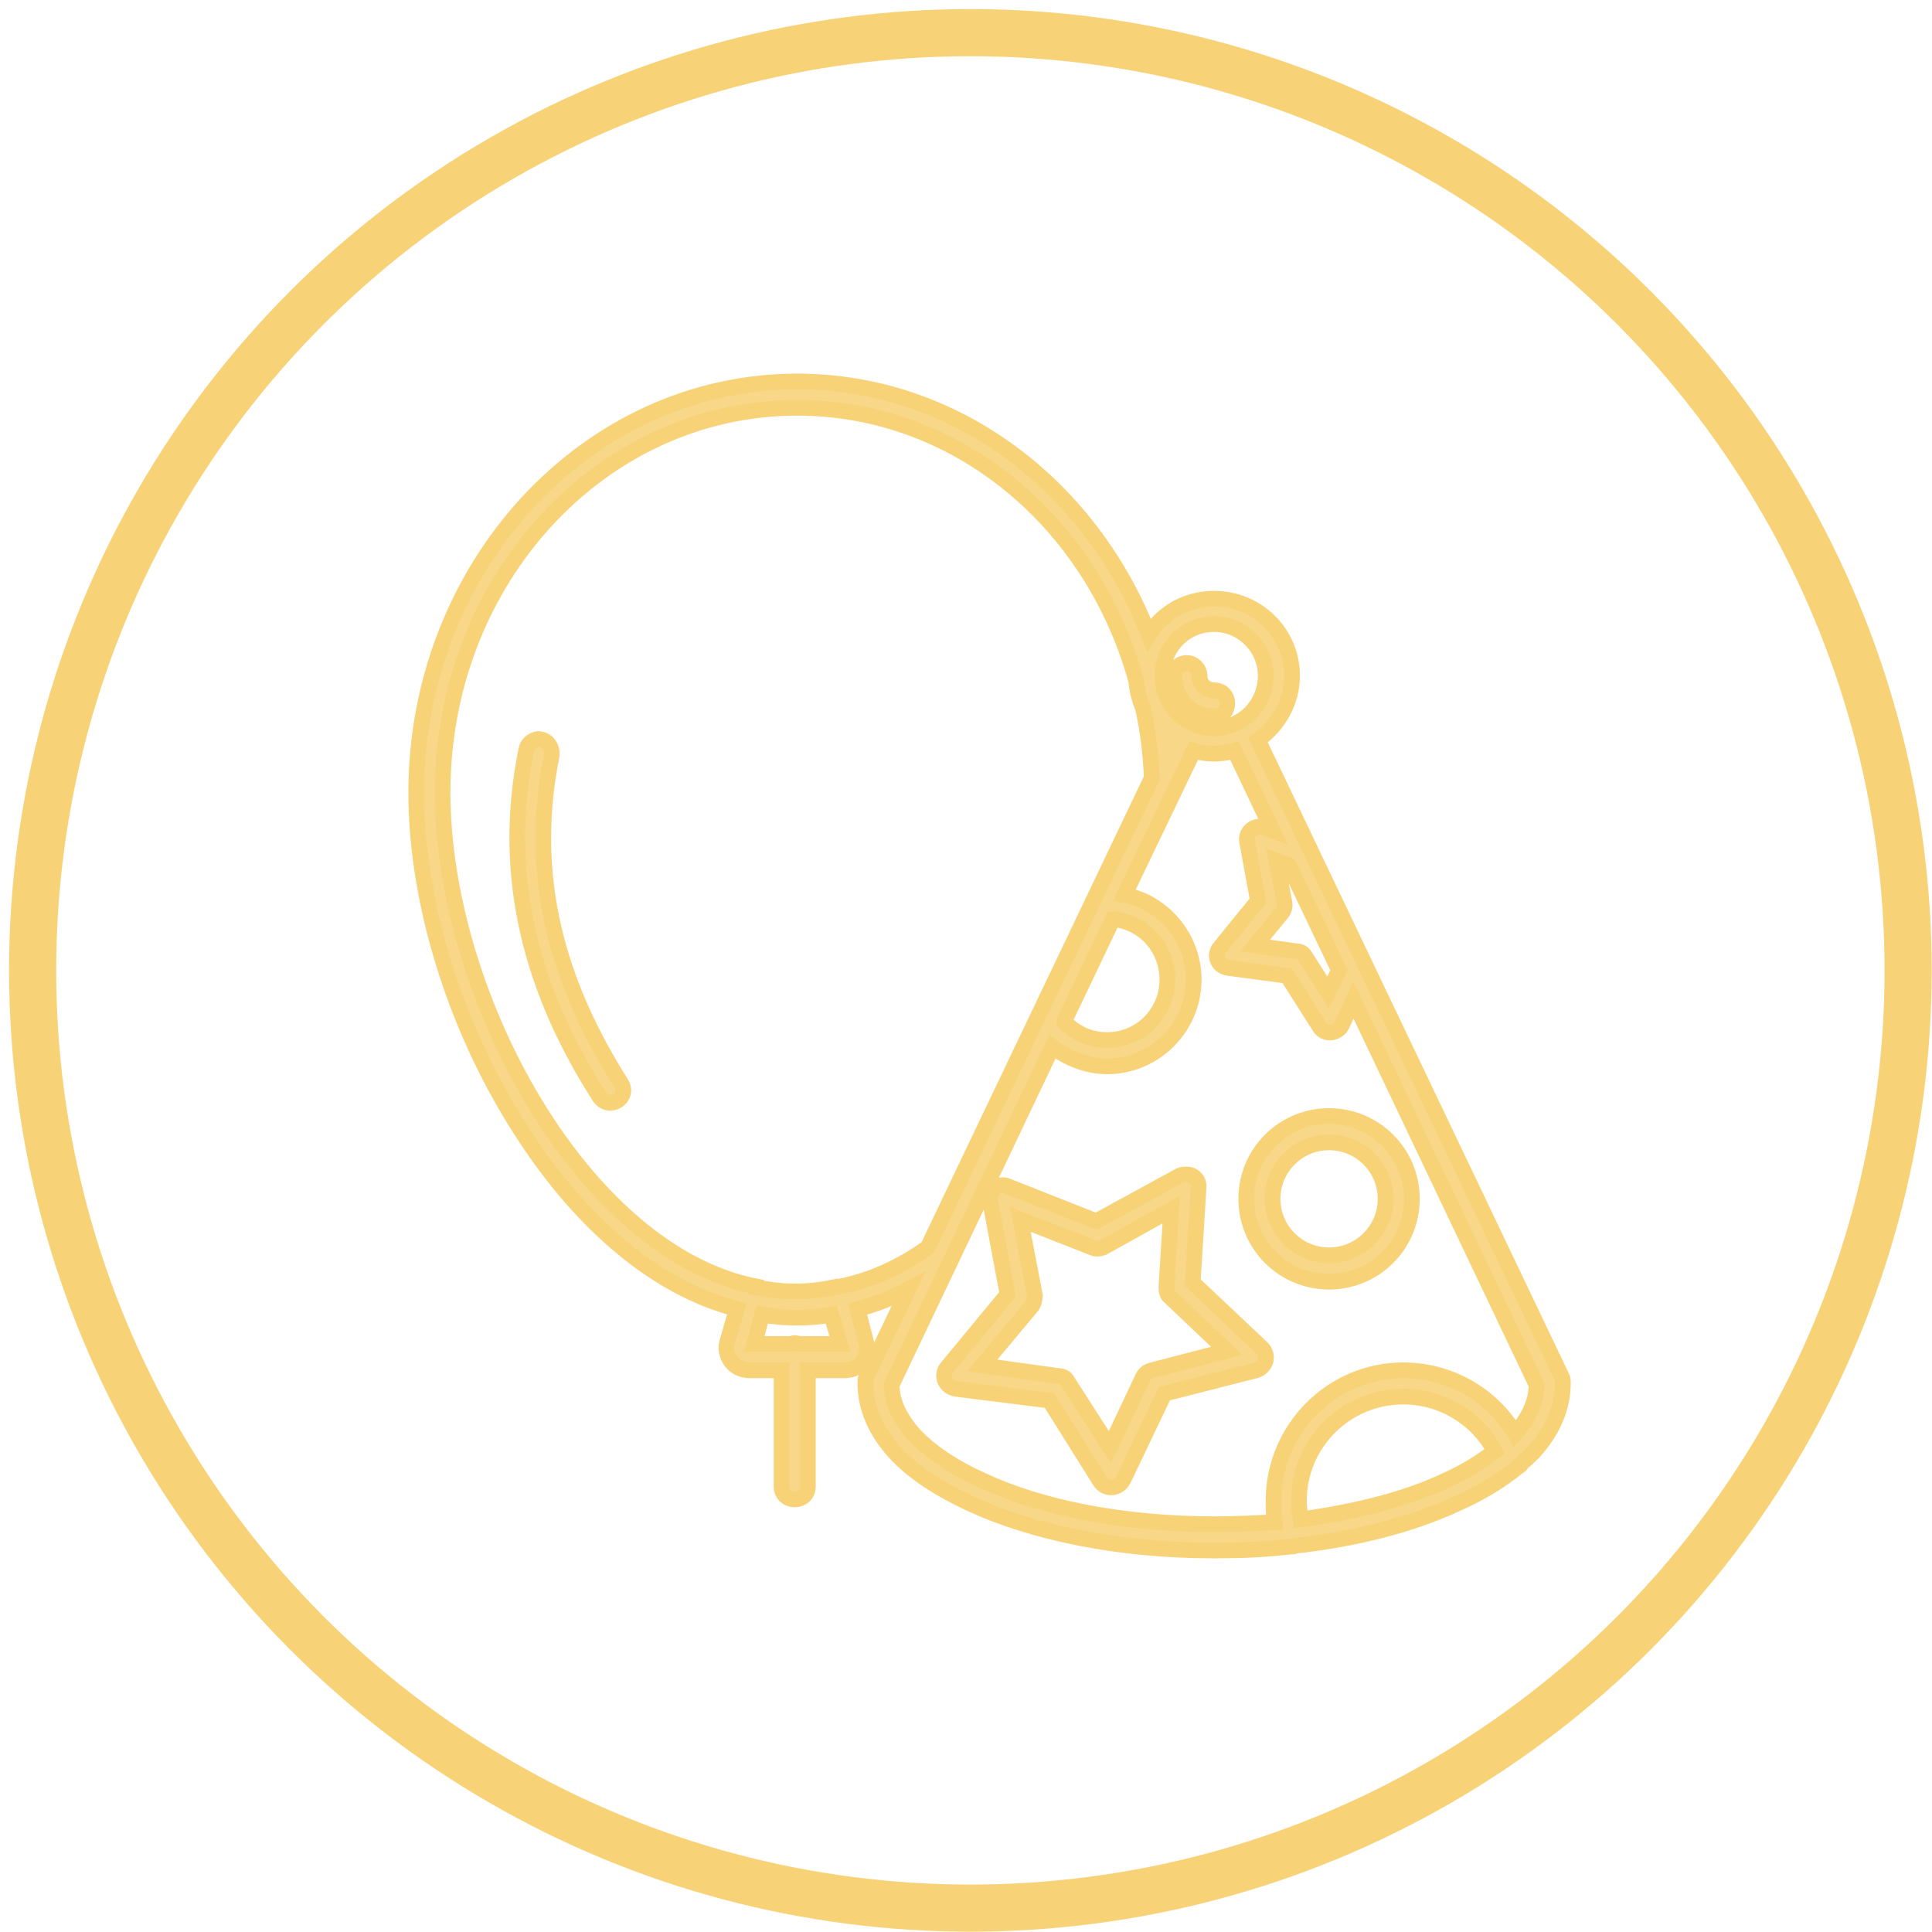 <?xml version="1.0" encoding="UTF-8" standalone="no"?>
<svg width="123px" height="123px" viewBox="0 0 123 123" version="1.1" xmlns="http://www.w3.org/2000/svg" xmlns:xlink="http://www.w3.org/1999/xlink" xmlns:sketch="http://www.bohemiancoding.com/sketch/ns">
    <!-- Generator: Sketch 3.3.2 (12043) - http://www.bohemiancoding.com/sketch -->
    <title>Shape + Oval</title>
    <desc>Created with Sketch.</desc>
    <defs></defs>
    <g id="App-(Flow)" stroke="none" stroke-width="1" fill="none" fill-rule="evenodd" sketch:type="MSPage">
        <g id="New-Product---02" sketch:type="MSArtboardGroup" transform="translate(-265, -722)" stroke="#F7D277">
            <g id="Shape-+-Oval" sketch:type="MSLayerGroup" transform="translate(267, 724)">
                <path d="M48.751,22.287 C35.354,22.287 24.5,34.071 24.5,48.461 C24.5,55.717 27.167,63.966 31.508,70.478 C34.982,75.75 39.633,79.968 44.905,81.332 L44.285,83.503 C44.161,83.937 44.347,84.495 44.657,84.807 C44.967,85.117 45.339,85.241 45.774,85.241 L47.758,85.241 L47.758,92.621 C47.758,93.738 49.433,93.738 49.433,92.621 L49.433,85.24 L51.728,85.24 C52.162,85.24 52.534,85.116 52.844,84.806 C53.154,84.494 53.278,83.936 53.154,83.502 L52.596,81.331 C53.65,81.083 54.767,80.649 55.821,80.091 L53.154,85.673 C53.092,85.797 53.092,85.92 53.092,86.044 C53.092,87.658 53.774,89.145 54.953,90.449 C56.131,91.751 57.806,92.804 59.791,93.736 C63.822,95.596 69.28,96.713 75.296,96.713 C76.91,96.713 78.52,96.651 80.071,96.465 C80.196,96.465 80.382,96.465 80.505,96.403 C84.413,95.968 87.949,95.038 90.739,93.736 C92.289,93.053 93.592,92.247 94.647,91.379 C94.77,91.317 94.833,91.255 94.893,91.131 C95.141,90.945 95.389,90.697 95.638,90.45 C96.818,89.146 97.5,87.659 97.5,86.045 C97.5,85.921 97.5,85.798 97.437,85.674 L78.086,45.111 C79.389,44.181 80.259,42.693 80.259,41.018 C80.259,38.289 78.026,36.118 75.296,36.118 C73.559,36.118 72.009,36.986 71.141,38.413 C67.481,28.986 58.86,22.287 48.751,22.287 L48.751,22.287 L48.751,22.287 Z M48.751,23.962 C58.922,23.962 67.543,31.218 70.333,41.328 C70.396,41.948 70.521,42.506 70.767,43.065 C71.079,44.491 71.264,45.98 71.327,47.53 L57.062,77.425 C55.325,78.665 53.402,79.534 51.48,79.906 L51.48,79.906 L51.356,79.906 C50.487,80.092 49.619,80.216 48.751,80.216 C48.316,80.216 47.882,80.216 47.448,80.154 L47.386,80.154 C46.952,80.091 46.518,80.03 46.146,79.967 L46.146,79.905 C41.06,78.912 36.408,74.881 32.873,69.546 C28.718,63.282 26.175,55.281 26.175,48.459 C26.175,34.878 36.284,23.962 48.751,23.962 L48.751,23.962 L48.751,23.962 Z M75.296,37.731 C77.095,37.731 78.583,39.219 78.583,41.018 C78.583,42.879 77.096,44.367 75.296,44.367 C73.434,44.367 72.009,42.879 72.009,41.018 C72.009,39.219 73.434,37.731 75.296,37.731 L75.296,37.731 L75.296,37.731 Z M73.559,40.212 C73.063,40.212 72.752,40.584 72.752,41.018 C72.752,42.444 73.869,43.623 75.296,43.623 C76.412,43.623 76.412,41.948 75.296,41.948 C74.8,41.948 74.366,41.576 74.366,41.018 C74.366,40.584 73.994,40.212 73.559,40.212 L73.559,40.212 L73.559,40.212 Z M32.253,45.049 C31.881,45.111 31.571,45.359 31.508,45.732 C29.834,53.919 31.943,61.237 36.16,67.811 C36.78,68.742 38.145,67.873 37.525,66.943 C33.493,60.554 31.571,53.794 33.121,46.104 C33.183,45.546 32.811,45.049 32.253,45.049 L32.253,45.049 L32.253,45.049 Z M73.994,45.794 C74.365,45.918 74.862,45.98 75.296,45.98 C75.73,45.98 76.164,45.918 76.599,45.794 L79.017,50.879 L78.521,50.693 C78.398,50.631 78.275,50.631 78.212,50.631 C77.653,50.631 77.282,51.128 77.405,51.624 L78.087,55.345 L75.668,58.322 C75.234,58.818 75.545,59.563 76.227,59.625 L79.949,60.121 L81.996,63.346 C82.305,63.904 83.112,63.842 83.421,63.284 L84.165,61.671 L95.824,86.17 C95.824,87.225 95.329,88.279 94.46,89.271 C92.972,86.79 90.305,85.24 87.329,85.24 C82.801,85.24 79.08,88.961 79.08,93.551 C79.08,93.985 79.08,94.419 79.144,94.914 C77.902,94.977 76.6,95.038 75.297,95.038 C69.466,95.038 64.257,93.984 60.536,92.247 C58.613,91.379 57.187,90.386 56.194,89.333 C55.264,88.278 54.768,87.224 54.768,86.169 L65,64.648 C65.994,65.393 67.233,65.888 68.475,65.888 L68.475,65.888 C71.513,65.888 73.995,63.408 73.995,60.368 C73.995,57.763 72.133,55.468 69.591,54.972 L73.994,45.794 L73.994,45.794 Z M79.266,52.802 L79.948,53.05 C80.011,53.05 80.011,53.05 80.071,53.112 L83.235,59.749 L83.235,59.811 L82.553,61.175 L81.127,58.942 C81.002,58.694 80.816,58.57 80.568,58.57 L77.901,58.198 L79.638,56.089 C79.763,55.903 79.826,55.655 79.763,55.407 L79.266,52.802 L79.266,52.802 Z M68.846,56.523 L68.971,56.523 C70.893,56.772 72.318,58.384 72.318,60.369 C72.318,62.478 70.644,64.214 68.474,64.214 C67.48,64.214 66.55,63.843 65.807,63.099 C65.807,63.099 65.744,63.099 65.744,63.036 L68.846,56.523 L68.846,56.523 Z M82.615,69.052 C79.7,69.052 77.343,71.408 77.343,74.324 C77.343,77.24 79.699,79.597 82.615,79.597 C85.531,79.597 87.887,77.24 87.887,74.324 C87.887,71.408 85.53,69.052 82.615,69.052 L82.615,69.052 L82.615,69.052 Z M82.615,70.727 C84.599,70.727 86.212,72.339 86.212,74.323 C86.212,76.306 84.598,77.92 82.615,77.92 C80.631,77.92 79.017,76.306 79.017,74.323 C79.017,72.339 80.63,70.727 82.615,70.727 L82.615,70.727 L82.615,70.727 Z M73.559,72.773 C73.373,72.773 73.248,72.773 73.125,72.836 L67.791,75.75 L62.146,73.518 C61.588,73.27 60.969,73.766 61.03,74.448 L62.146,80.402 L58.302,85.054 C57.868,85.55 58.178,86.294 58.86,86.418 L64.813,87.162 L68.04,92.31 C68.411,92.868 69.217,92.805 69.527,92.186 L72.132,86.728 L77.963,85.24 C78.583,85.053 78.831,84.309 78.334,83.812 L73.931,79.657 L74.302,73.641 C74.366,73.145 73.994,72.773 73.559,72.773 L73.559,72.773 L73.559,72.773 Z M72.566,75.006 L72.257,79.968 C72.257,80.216 72.318,80.464 72.505,80.589 L76.101,84 L71.327,85.241 C71.079,85.303 70.893,85.427 70.767,85.675 L68.66,90.139 L65.993,85.984 C65.87,85.736 65.682,85.612 65.434,85.612 L60.535,84.93 L63.698,81.147 C63.823,80.96 63.884,80.712 63.884,80.465 L62.955,75.626 L67.543,77.425 C67.791,77.549 68.04,77.488 68.226,77.425 L72.566,75.006 L72.566,75.006 Z M46.518,81.704 C47.262,81.827 48.006,81.89 48.751,81.89 C49.495,81.89 50.239,81.827 50.921,81.704 L51.48,83.565 L48.999,83.565 L48.875,83.565 C48.813,83.565 48.689,83.502 48.627,83.502 C48.503,83.502 48.441,83.565 48.316,83.565 L46.022,83.565 L46.518,81.704 L46.518,81.704 Z M87.329,86.914 C89.808,86.914 92.042,88.279 93.158,90.388 C92.29,91.07 91.299,91.69 90.057,92.248 C87.579,93.428 84.414,94.233 80.817,94.729 C80.754,94.357 80.694,93.923 80.694,93.551 C80.693,89.891 83.669,86.914 87.329,86.914 L87.329,86.914 L87.329,86.914 Z" id="Shape" fill="#F8D788" sketch:type="MSShapeGroup"></path>
                <ellipse id="Oval" stroke-width="3" sketch:type="MSShapeGroup" cx="59.779" cy="59.779" rx="59.701" ry="59.701"></ellipse>
            </g>
        </g>
    </g>
</svg>